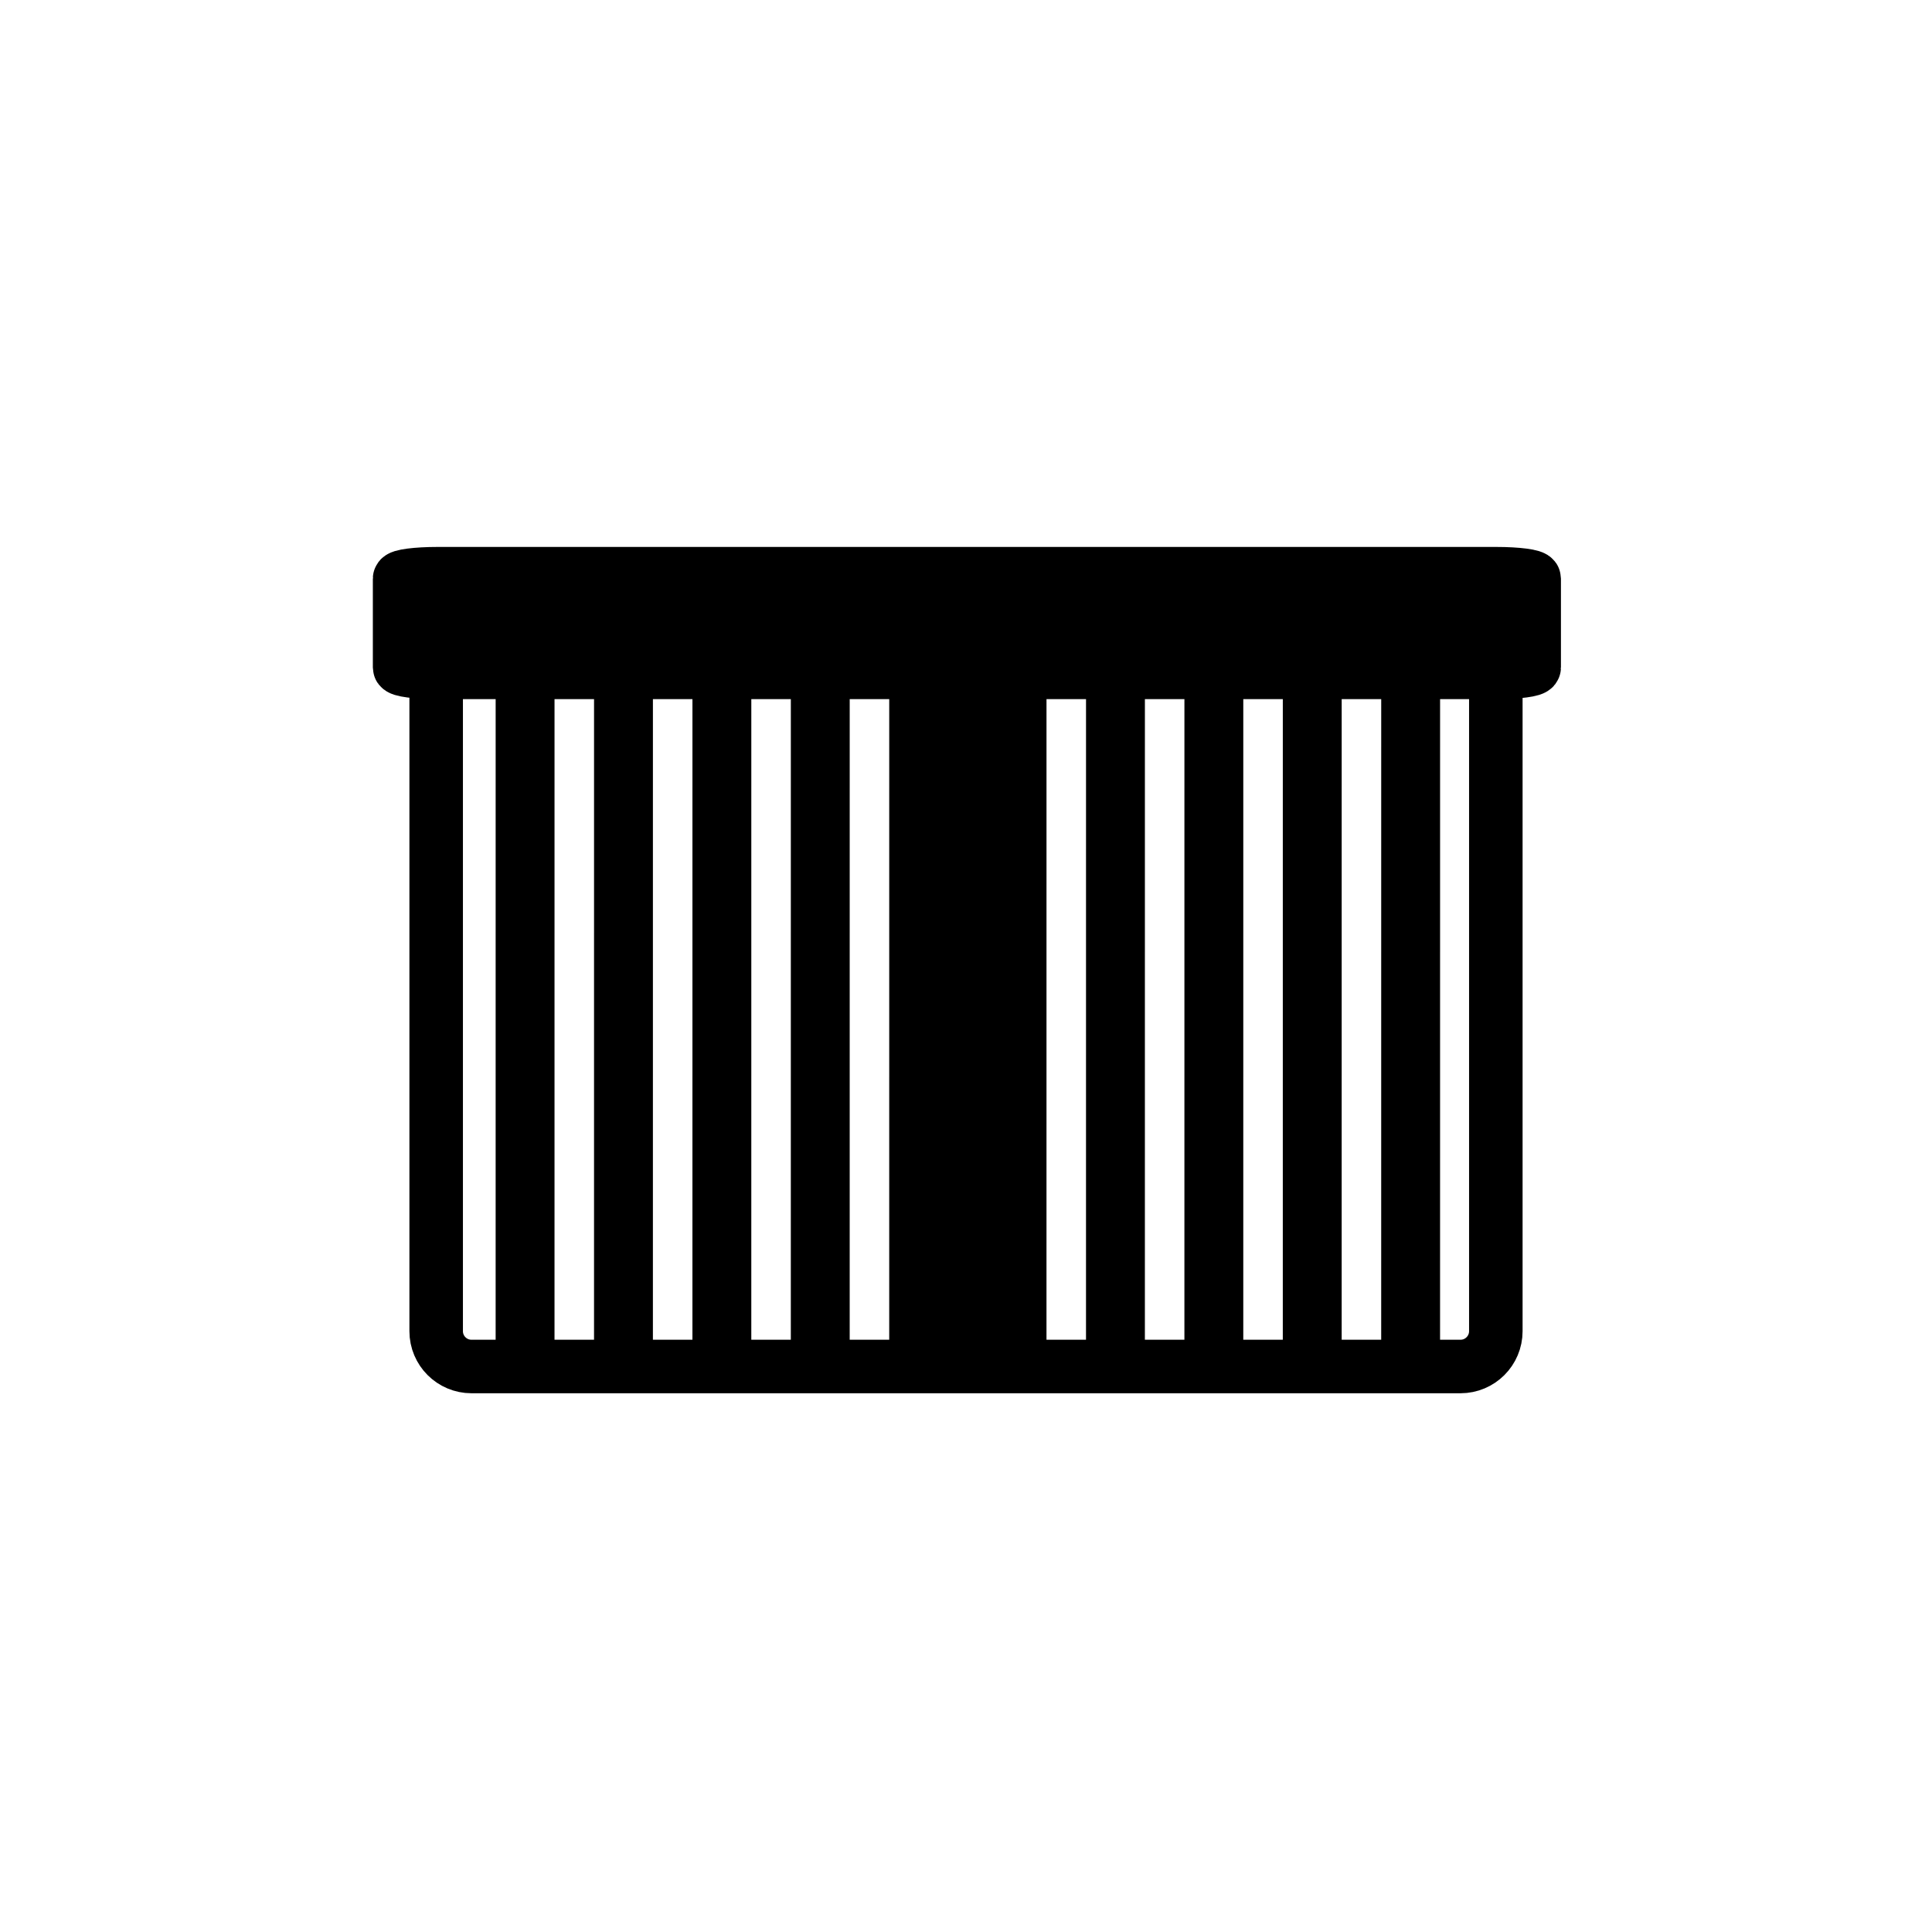 <?xml version="1.0" encoding="iso-8859-1"?>
<!-- Generator: Adobe Illustrator 16.0.0, SVG Export Plug-In . SVG Version: 6.00 Build 0)  -->
<!DOCTYPE svg PUBLIC "-//W3C//DTD SVG 1.1//EN" "http://www.w3.org/Graphics/SVG/1.1/DTD/svg11.dtd">
<svg version="1.1" xmlns="http://www.w3.org/2000/svg" xmlns:xlink="http://www.w3.org/1999/xlink" x="0px" y="0px" width="361px"
	 height="361px" viewBox="0 0 361 361" style="enable-background:new 0 0 361 361;" xml:space="preserve">
<g id="fts_x5F_shutter_x5F_vert_x5F_blade_x5F_60">
	<g id="Fenster_m_Rahmen_5_">
		<path id="Rahmen_5_" style="fill:none;stroke:#000000;stroke-width:10;stroke-miterlimit:10;" d="M279.5,248.734
			c0,3.645-2.955,6.6-6.6,6.6H88.1c-3.646,0-6.6-2.955-6.6-6.6V129.934c0-3.645,2.955-6.6,6.6-6.6h184.8c3.645,0,6.6,2.956,6.6,6.6
			V248.734z"/>
		<g id="Hebel_5_">
			<g>
				<path style="fill:#000000;" d="M174.945,194.178c3.935,0,7.87,0,11.805,0c6.448,0,6.448-10,0-10c-3.935,0-7.87,0-11.805,0
					C168.497,184.178,168.497,194.178,174.945,194.178L174.945,194.178z"/>
			</g>
		</g>
		
			<line id="Mittelsteg_5_" style="fill:none;stroke:#000000;stroke-width:10;stroke-miterlimit:10;" x1="180.719" y1="123.645" x2="180.719" y2="252.064"/>
		<path id="Sturz_5_" style="fill:#000000;stroke:#000000;stroke-width:10;stroke-miterlimit:10;" d="M286.666,124.713
			c0,0.509-3.164,0.922-7.066,0.922H81.733c-3.903,0-7.066-0.414-7.066-0.922V108.12c0-0.509,3.164-0.922,7.066-0.922H279.6
			c3.902,0,7.066,0.414,7.066,0.922V124.713z"/>
	</g>
	<g>
		
			<line id="_x31_0_6_" style="fill:none;stroke:#000000;stroke-width:11;stroke-miterlimit:10;" x1="98.112" y1="254.882" x2="98.115" y2="120.381"/>
		
			<line id="_x32_0_6_" style="fill:none;stroke:#000000;stroke-width:11;stroke-miterlimit:10;" x1="116.497" y1="254.882" x2="116.5" y2="120.381"/>
		
			<line id="_x33_0_6_" style="fill:none;stroke:#000000;stroke-width:11;stroke-miterlimit:10;" x1="134.883" y1="254.882" x2="134.886" y2="120.381"/>
		
			<line id="_x34_0_6_" style="fill:none;stroke:#000000;stroke-width:11;stroke-miterlimit:10;" x1="153.268" y1="254.882" x2="153.271" y2="120.381"/>
		
			<line id="_x35_0_6_" style="fill:none;stroke:#000000;stroke-width:11;stroke-miterlimit:10;" x1="171.653" y1="254.882" x2="171.656" y2="120.381"/>
		
			<line id="_x36_0_6_" style="fill:none;stroke:#000000;stroke-width:11;stroke-miterlimit:10;" x1="190.039" y1="254.882" x2="190.042" y2="120.381"/>
		
			<line id="_x37_0_6_" style="fill:none;stroke:#000000;stroke-width:11;stroke-miterlimit:10;" x1="208.424" y1="254.882" x2="208.428" y2="120.381"/>
		
			<line id="_x38_0_6_" style="fill:none;stroke:#000000;stroke-width:11;stroke-miterlimit:10;" x1="226.81" y1="254.882" x2="226.813" y2="120.381"/>
		
			<line id="_x39_0_6_" style="fill:none;stroke:#000000;stroke-width:11;stroke-miterlimit:10;" x1="245.195" y1="254.882" x2="245.198" y2="120.381"/>
		
			<line id="_x31_00_6_" style="fill:none;stroke:#000000;stroke-width:11;stroke-miterlimit:10;" x1="263.58" y1="254.882" x2="263.584" y2="120.381"/>
	</g>
</g>
<g id="Ebene_1">
</g>
</svg>
